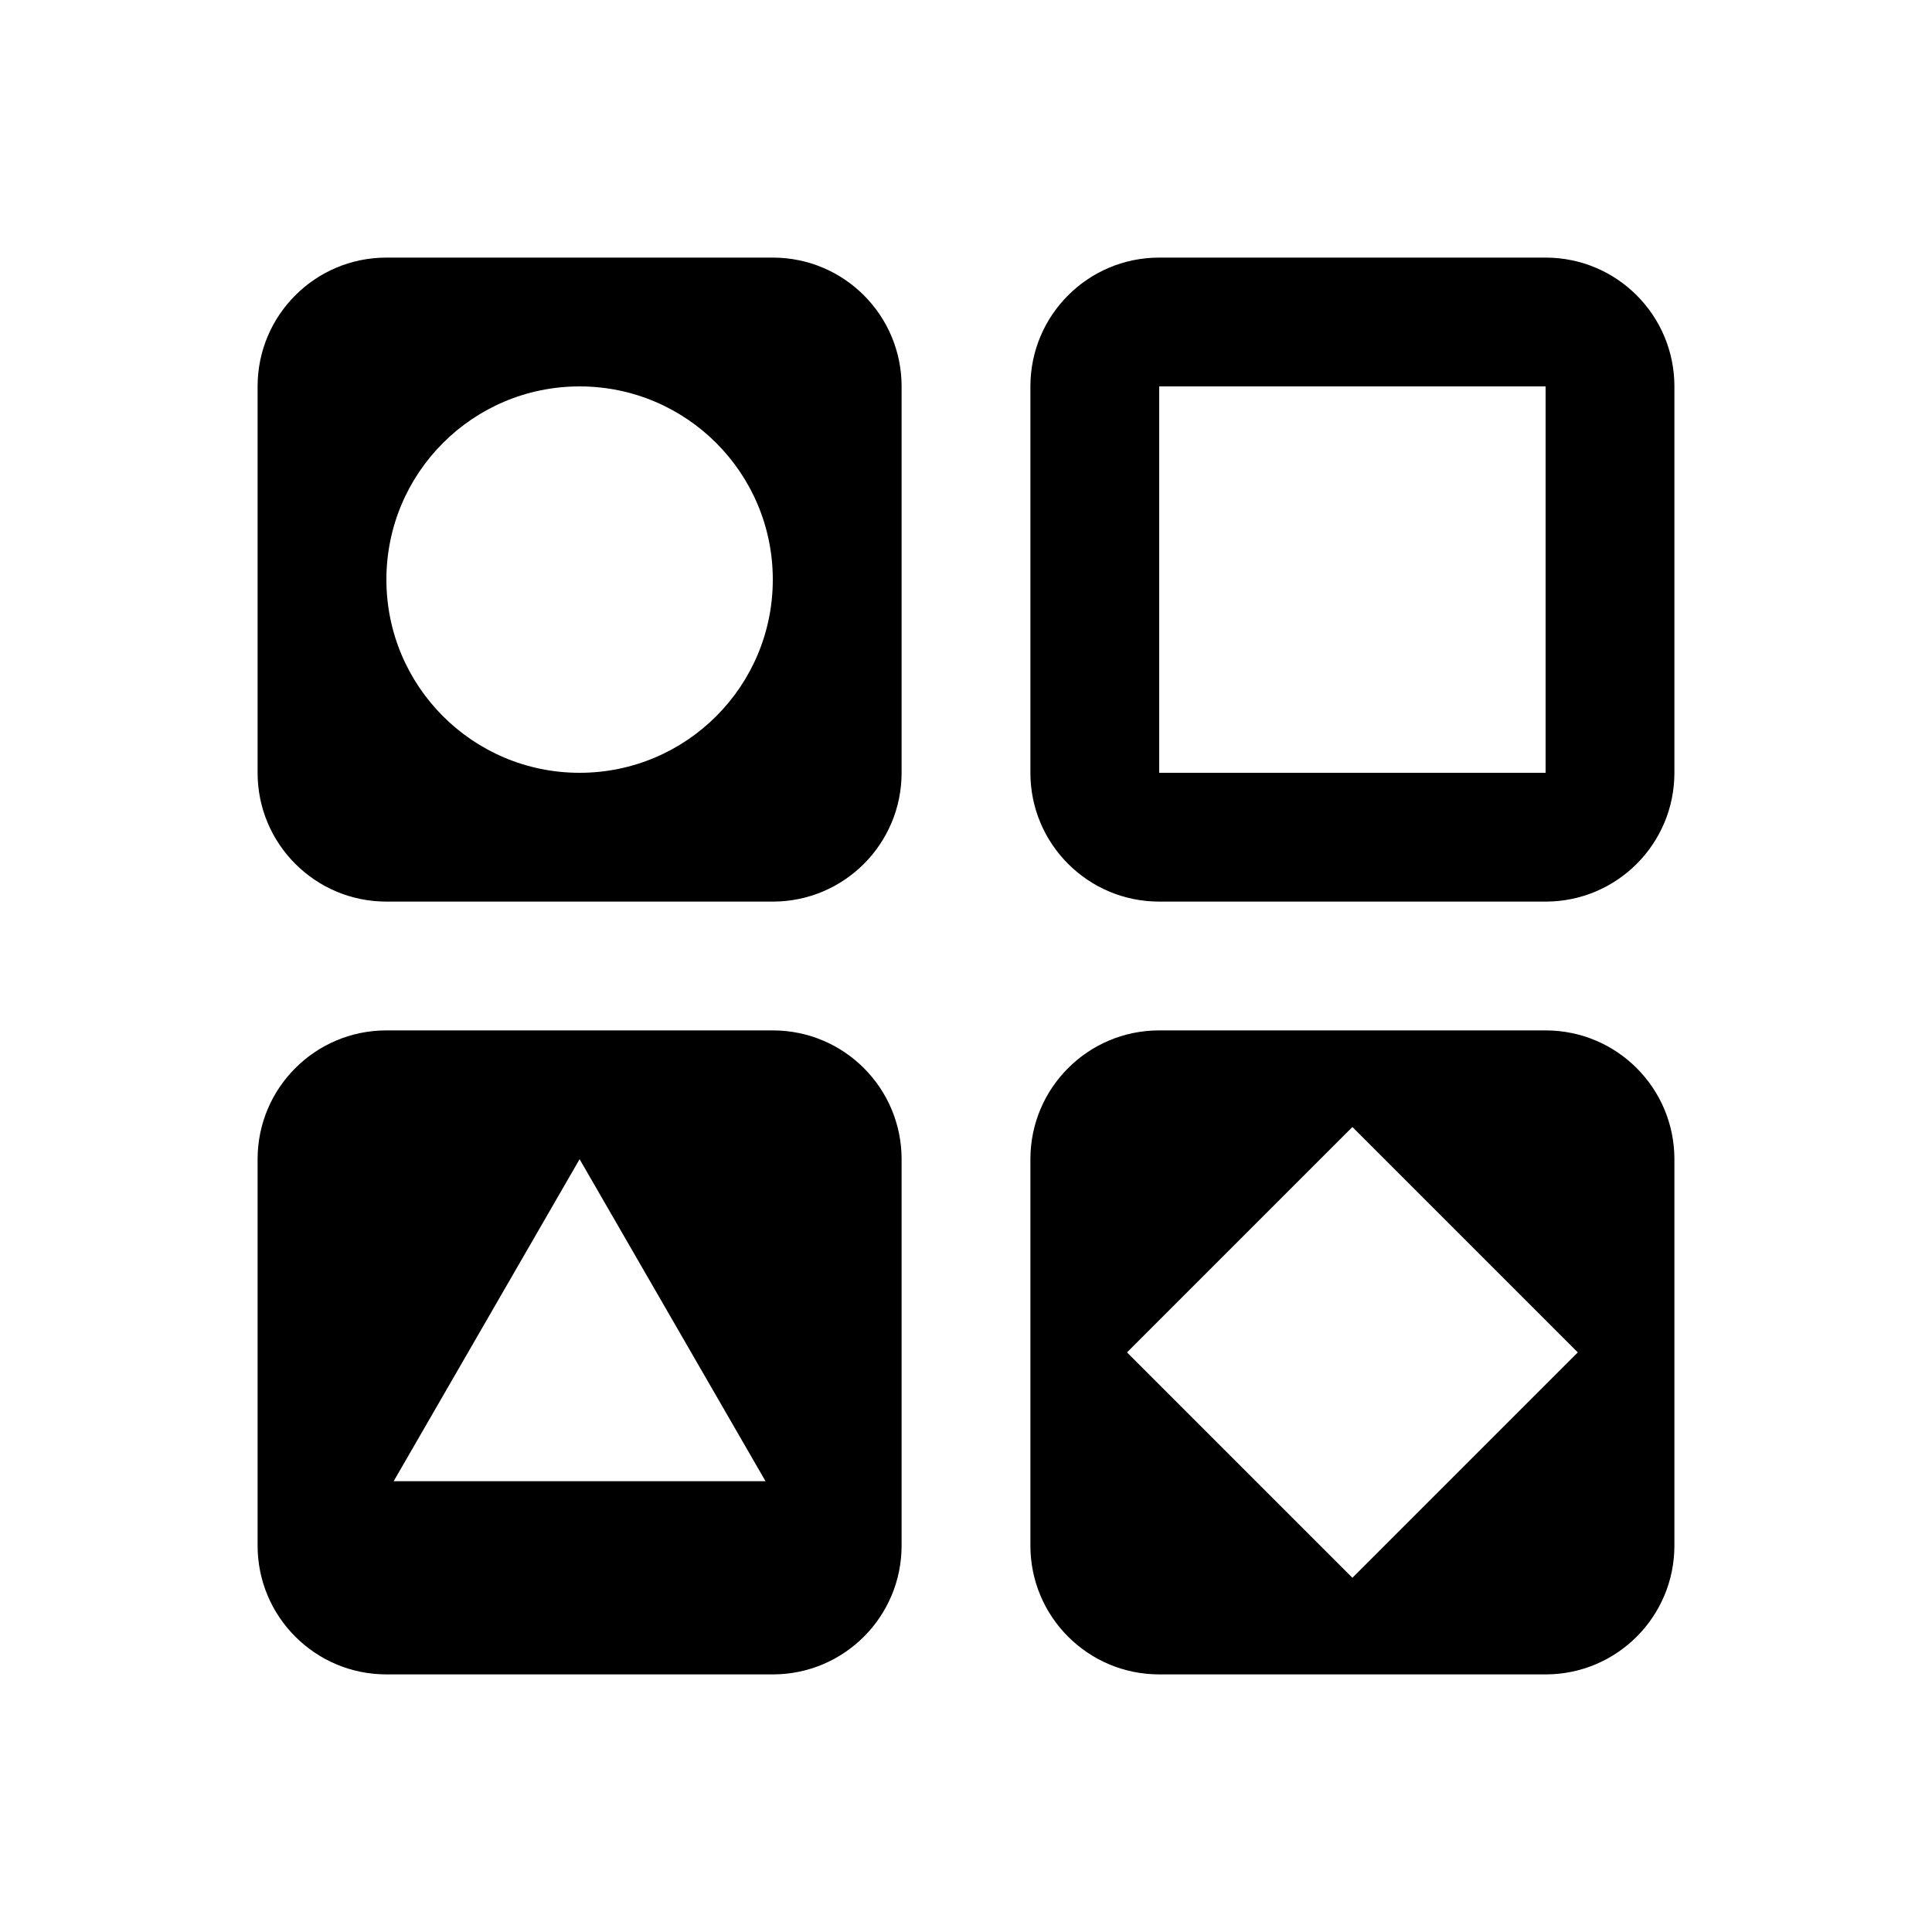 <?xml version="1.0"?><svg fill="#000000" xmlns="http://www.w3.org/2000/svg"  viewBox="0 0 30 30" width="30px" height="30px">    <path d="M 6 4 C 4.895 4 4 4.895 4 6 L 4 12 C 4 13.105 4.895 14 6 14 L 12 14 C 13.105 14 14 13.105 14 12 L 14 6 C 14 4.895 13.105 4 12 4 L 6 4 z M 18 4 C 16.895 4 16 4.895 16 6 L 16 12 C 16 13.105 16.895 14 18 14 L 24 14 C 25.105 14 26 13.105 26 12 L 26 6 C 26 4.895 25.105 4 24 4 L 18 4 z M 9 6 C 10.657 6 12 7.343 12 9 C 12 10.657 10.657 12 9 12 C 7.343 12 6 10.657 6 9 C 6 7.343 7.343 6 9 6 z M 18 6 L 24 6 L 24 12 L 18 12 L 18 6 z M 6 16 C 4.895 16 4 16.895 4 18 L 4 24 C 4 25.105 4.895 26 6 26 L 12 26 C 13.105 26 14 25.105 14 24 L 14 18 C 14 16.895 13.105 16 12 16 L 6 16 z M 18 16 C 16.895 16 16 16.895 16 18 L 16 24 C 16 25.105 16.895 26 18 26 L 24 26 C 25.105 26 26 25.105 26 24 L 26 18 C 26 16.895 25.105 16 24 16 L 18 16 z M 21 17.5 L 24.5 21 L 21 24.5 L 17.5 21 L 21 17.5 z M 9 18 L 11.887 23 L 6.113 23 L 9 18 z"/></svg>